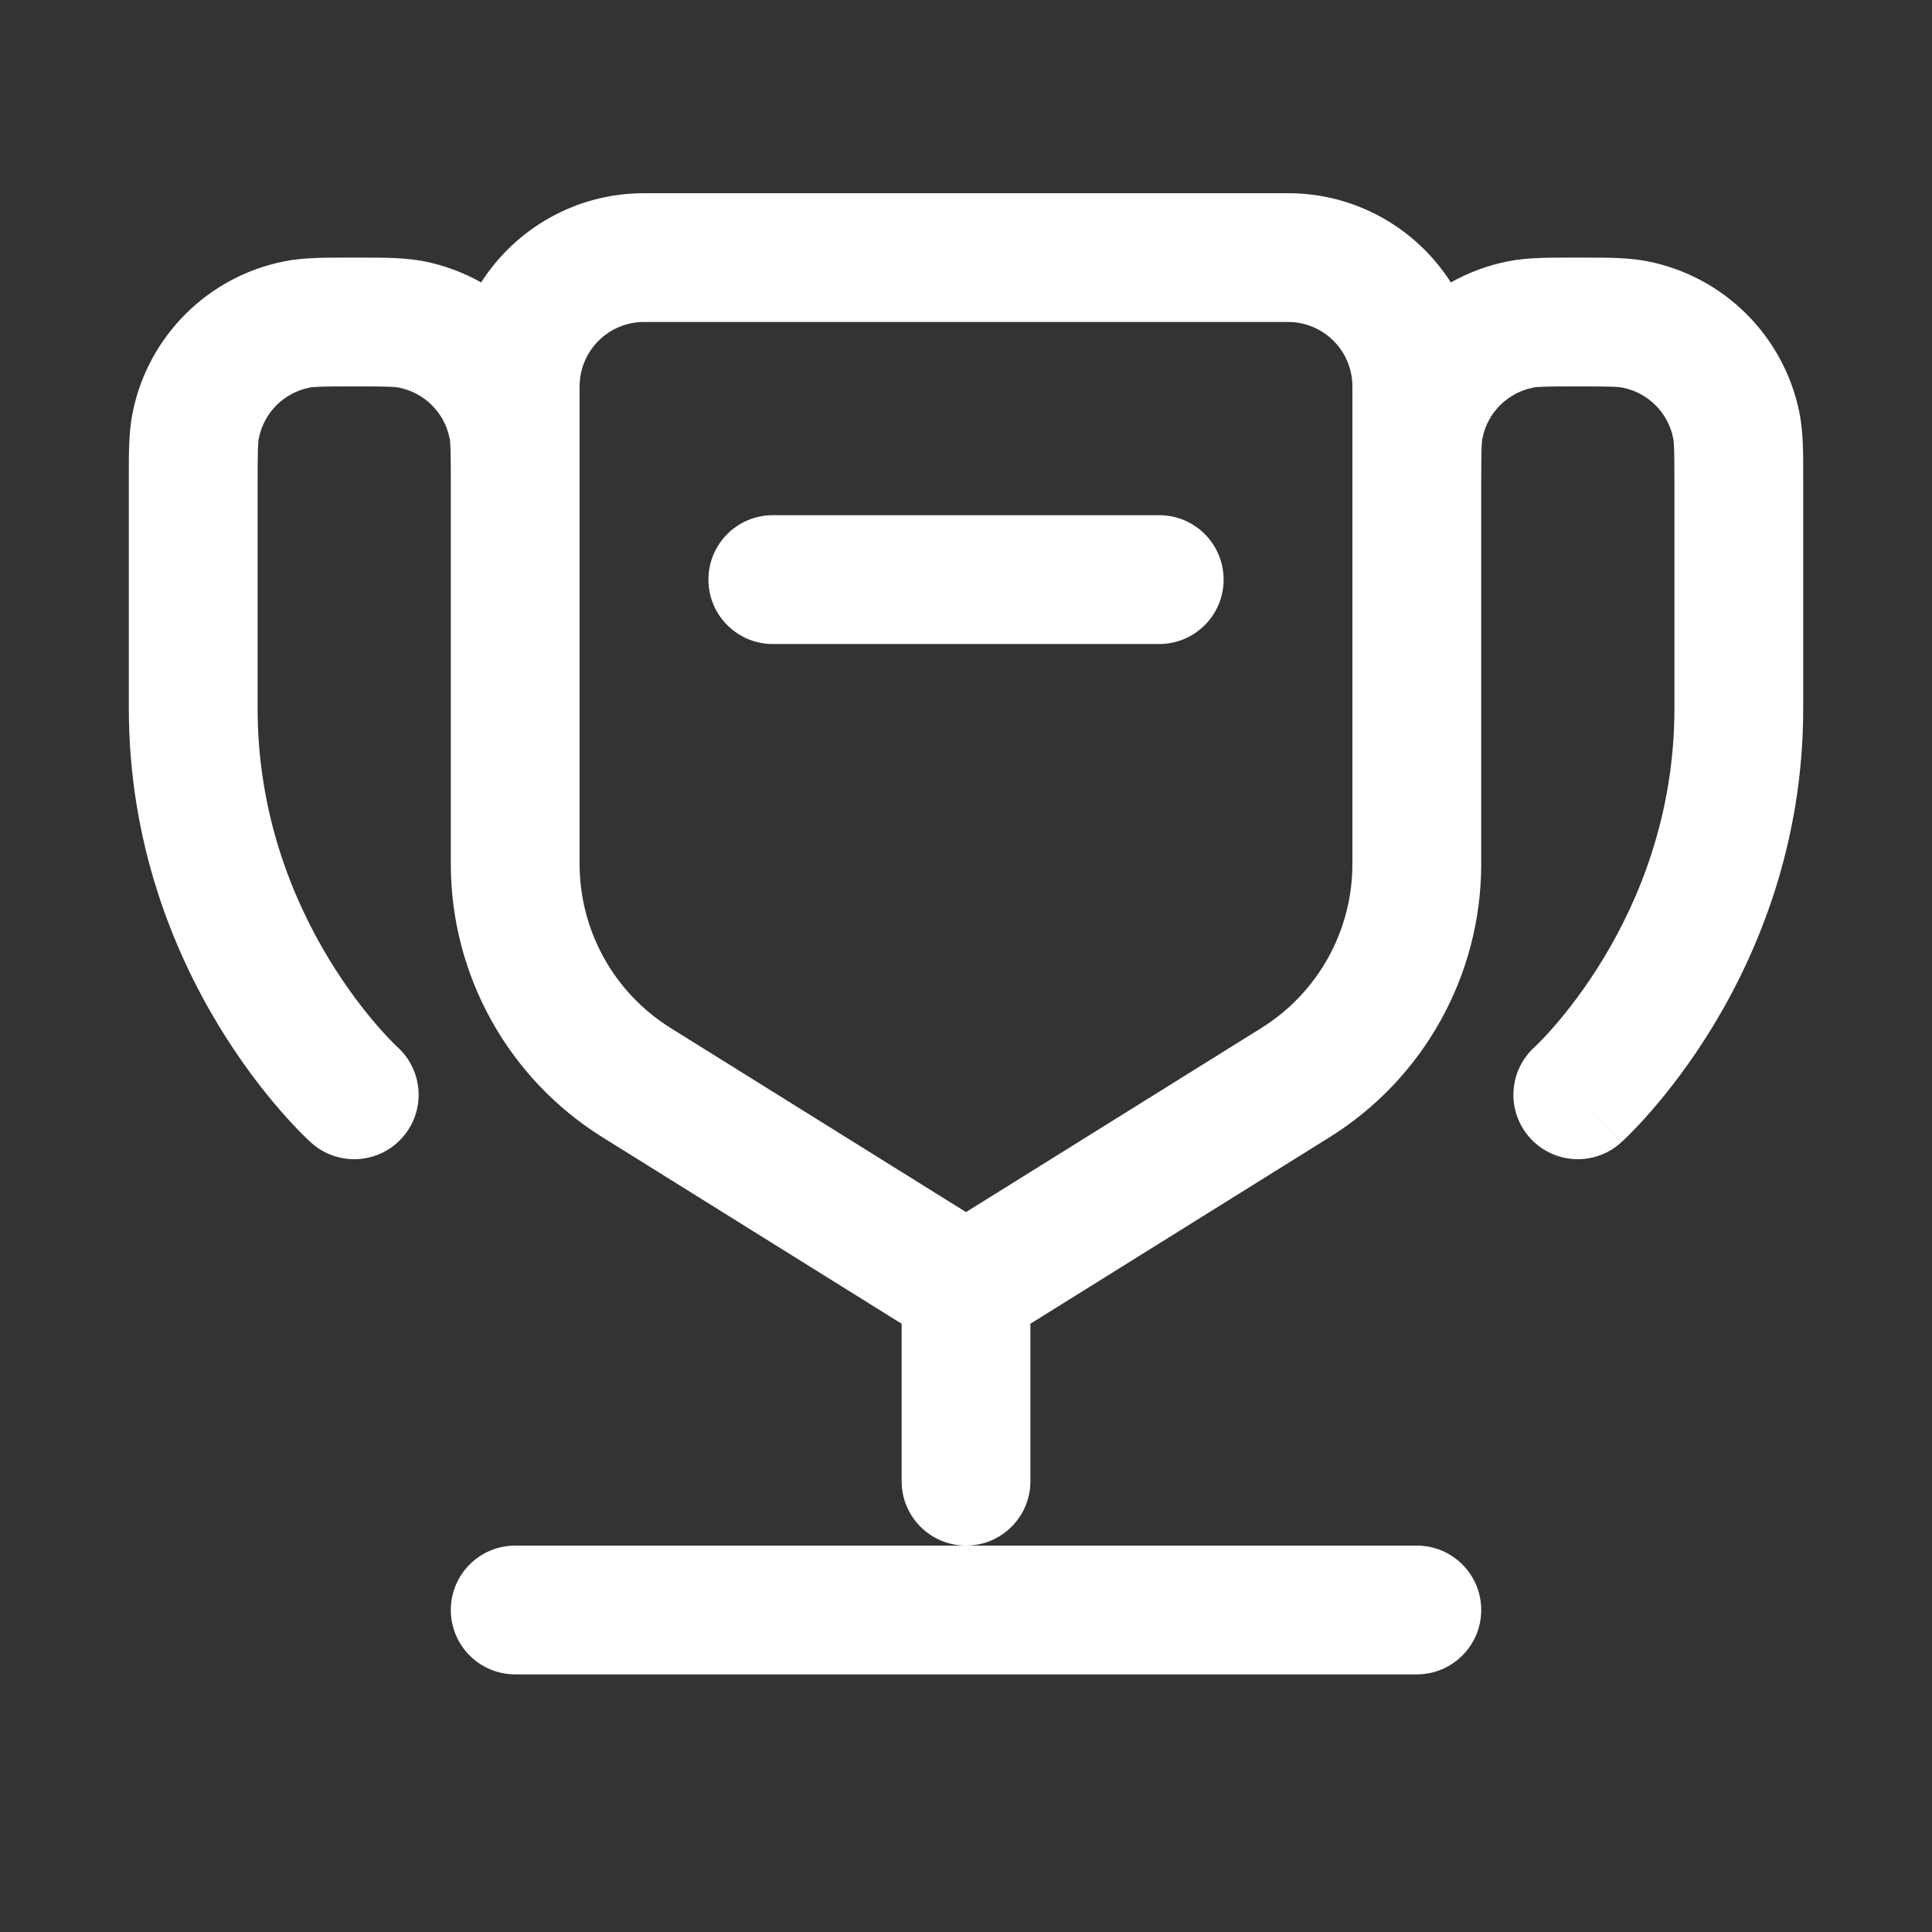 <svg width="50" height="50" viewBox="0 0 50 50" fill="none" xmlns="http://www.w3.org/2000/svg">
<rect x="0" y="0" width="50" height="50" fill="#333333" stroke="none"/>
<path d="M18.334 15C18.334 14.079 19.08 13.333 20 13.333H30C30.921 13.333 31.667 14.079 31.667 15C31.667 15.921 30.921 16.667 30 16.667H20C19.08 16.667 18.334 15.921 18.334 15Z" fill="white"/>
<path fill-rule="evenodd" clip-rule="evenodd" d="M11.667 12.5C11.667 11.646 11.659 11.462 11.635 11.341C11.503 10.68 10.987 10.164 10.325 10.032C10.205 10.008 10.021 10 9.167 10C8.313 10 8.129 10.008 8.008 10.032C7.347 10.164 6.831 10.68 6.699 11.341C6.675 11.462 6.667 11.645 6.667 12.499V18.333C6.667 21.078 7.581 23.282 8.509 24.813C8.973 25.578 9.434 26.166 9.774 26.556C9.943 26.751 10.08 26.895 10.171 26.986C10.216 27.031 10.249 27.063 10.268 27.081L10.286 27.098C10.967 27.715 11.021 28.765 10.406 29.448C9.79 30.133 8.736 30.188 8.052 29.572L9.167 28.333C8.052 29.572 8.052 29.572 8.052 29.572L8.05 29.57L8.047 29.568L8.041 29.562L8.024 29.546C8.01 29.534 7.993 29.518 7.972 29.498C7.93 29.458 7.874 29.404 7.805 29.334C7.668 29.196 7.48 28.998 7.258 28.743C6.816 28.235 6.236 27.495 5.658 26.541C4.503 24.635 3.334 21.838 3.334 18.333L3.334 12.359C3.333 11.725 3.333 11.179 3.43 10.691C3.824 8.708 5.375 7.157 7.358 6.763C7.846 6.666 8.393 6.666 9.027 6.667L9.167 6.667L9.307 6.667C9.941 6.666 10.488 6.666 10.976 6.763C11.503 6.868 12 7.054 12.452 7.309C13.341 5.92 14.896 5 16.667 5H33.334C35.104 5 36.66 5.92 37.548 7.309C38.001 7.054 38.498 6.868 39.025 6.763C39.513 6.666 40.059 6.666 40.694 6.667L40.834 6.667L40.973 6.667C41.608 6.666 42.154 6.666 42.642 6.763C44.626 7.157 46.176 8.708 46.571 10.691C46.668 11.179 46.668 11.725 46.667 12.359L46.667 18.333C46.667 21.838 45.497 24.635 44.342 26.541C43.764 27.495 43.184 28.235 42.742 28.743C42.521 28.998 42.333 29.196 42.195 29.334C42.127 29.404 42.07 29.458 42.028 29.498C42.008 29.518 41.99 29.534 41.977 29.546L41.96 29.562L41.953 29.568L41.951 29.57C41.951 29.57 41.949 29.572 40.834 28.333L41.949 29.572C41.264 30.188 40.211 30.133 39.595 29.448C38.98 28.765 39.034 27.714 39.715 27.098L39.717 27.096L39.733 27.081C39.752 27.063 39.785 27.031 39.83 26.986C39.92 26.895 40.058 26.751 40.227 26.556C40.566 26.166 41.028 25.578 41.492 24.813C42.42 23.282 43.334 21.078 43.334 18.333V12.499C43.334 11.645 43.326 11.462 43.302 11.341C43.17 10.68 42.653 10.164 41.992 10.032C41.872 10.008 41.688 10 40.834 10C39.979 10 39.796 10.008 39.675 10.032C39.014 10.164 38.497 10.68 38.366 11.341C38.342 11.462 38.334 11.646 38.334 12.5V22.36C38.334 25.237 36.85 27.91 34.409 29.432L26.764 34.198C26.732 34.218 26.699 34.237 26.667 34.256V38.333C26.667 39.254 25.921 40 25 40C24.08 40 23.334 39.254 23.334 38.333V34.256C23.301 34.237 23.269 34.218 23.237 34.198L15.592 29.432C13.151 27.91 11.667 25.237 11.667 22.36V12.5ZM15 10C15 9.08 15.746 8.333 16.667 8.333H33.334C34.254 8.333 35 9.08 35 10V12.093C35 12.18 35 12.269 35 12.36L35 22.36C35 24.087 34.11 25.691 32.645 26.604L25 31.369L17.355 26.604C15.89 25.691 15 24.087 15 22.36L15 12.36C15.001 12.269 15.001 12.18 15 12.093V10Z" fill="white"/>
<path d="M25 40H36.667C37.587 40 38.334 40.746 38.334 41.667C38.334 42.587 37.587 43.333 36.667 43.333H13.334C12.413 43.333 11.667 42.587 11.667 41.667C11.667 40.746 12.413 40 13.334 40H25Z" fill="white"/>
</svg>
